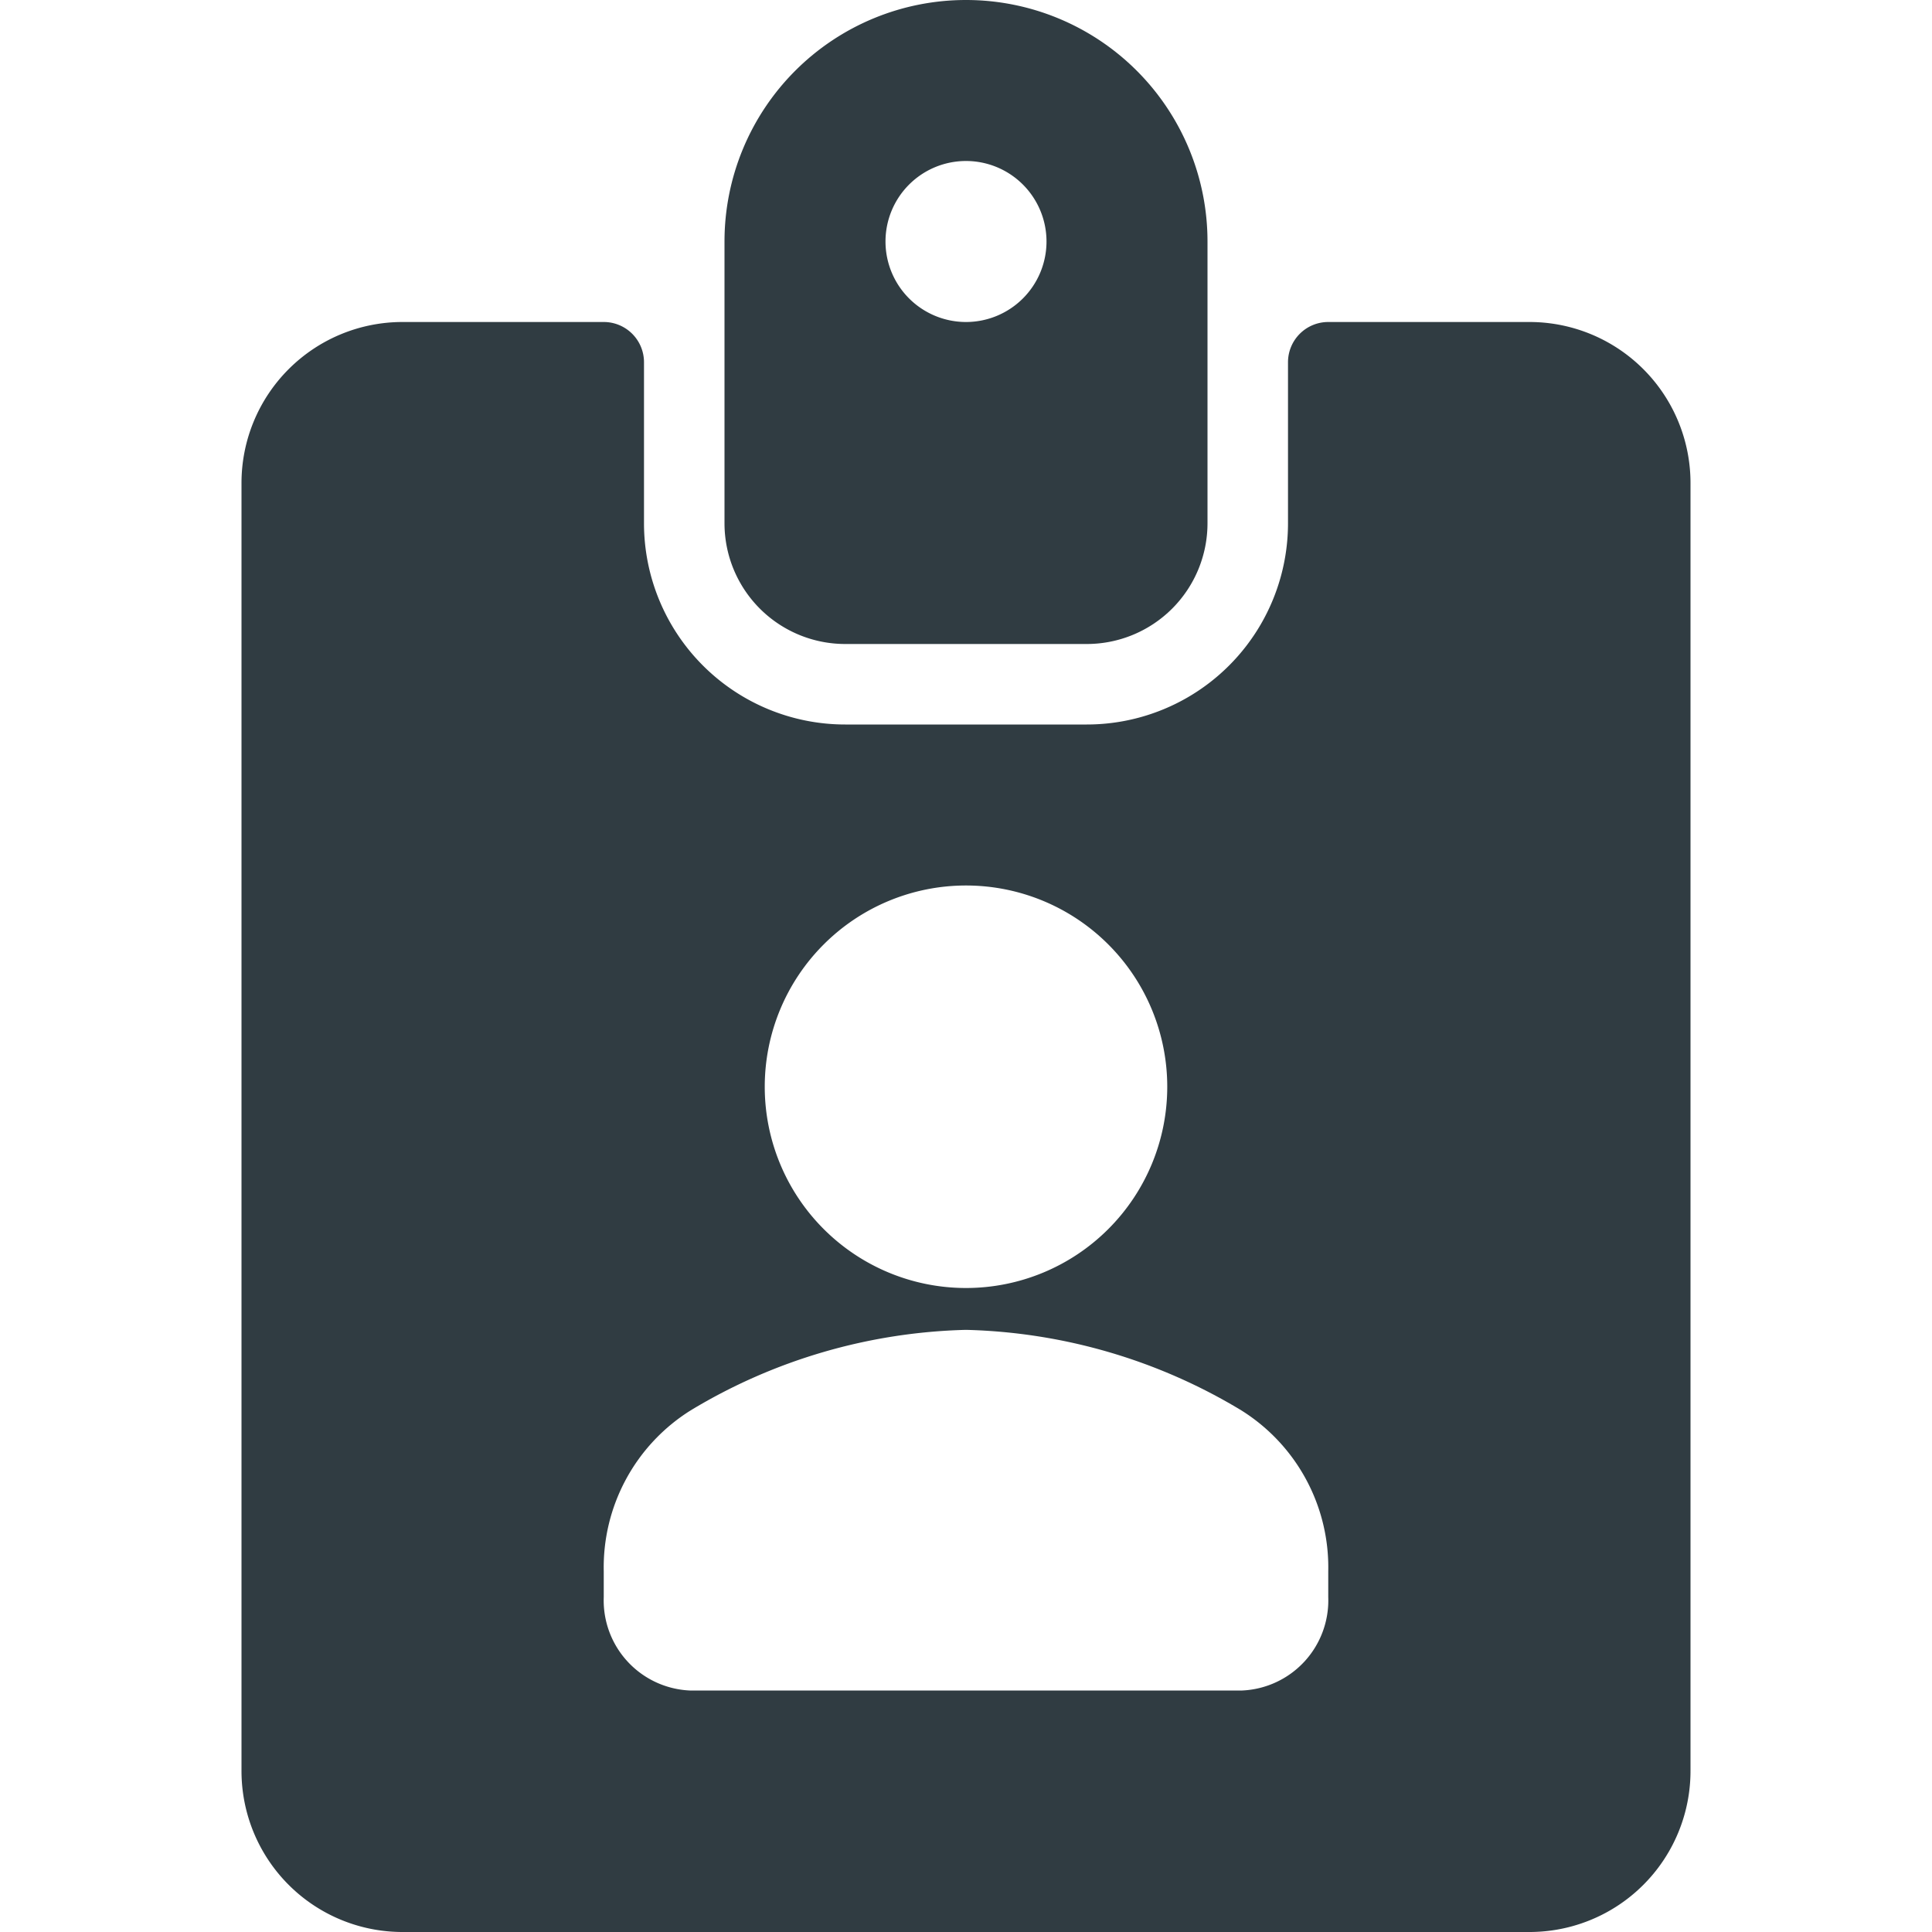 <?xml version="1.0" encoding="UTF-8" standalone="no"?>
<svg xmlns="http://www.w3.org/2000/svg" viewBox="0 0 24 24"><title>Id Tag</title><g id="Id_Tag" data-name="Id Tag"><path d="M10.5,8h3A1.5,1.5,0,0,0,15,6.5V3A3,3,0,1,0,9,3V6.5A1.5,1.5,0,0,0,10.5,8ZM12,2a1,1,0,1,1-1,1A1,1,0,0,1,12,2Z" style="fill:#303c42"/><path d="M19,4H16.5a.5.5,0,0,0-.5.5v2A2.5,2.5,0,0,1,13.5,9h-3A2.5,2.5,0,0,1,8,6.5v-2A.5.5,0,0,0,7.5,4H5A2,2,0,0,0,3,6V22a2,2,0,0,0,2,2H19a2,2,0,0,0,2-2V6A2,2,0,0,0,19,4Zm-7,7a2.5,2.5,0,1,1-2.5,2.5A2.5,2.5,0,0,1,12,11Zm4.5,8.84A1.12,1.12,0,0,1,15.43,21H8.57A1.12,1.12,0,0,1,7.5,19.84v-.32a2.3,2.3,0,0,1,1.08-2,6.94,6.94,0,0,1,3.42-1,6.94,6.94,0,0,1,3.42,1,2.3,2.3,0,0,1,1.08,2Z" style="fill:#303c42"/></g>
	</svg>
